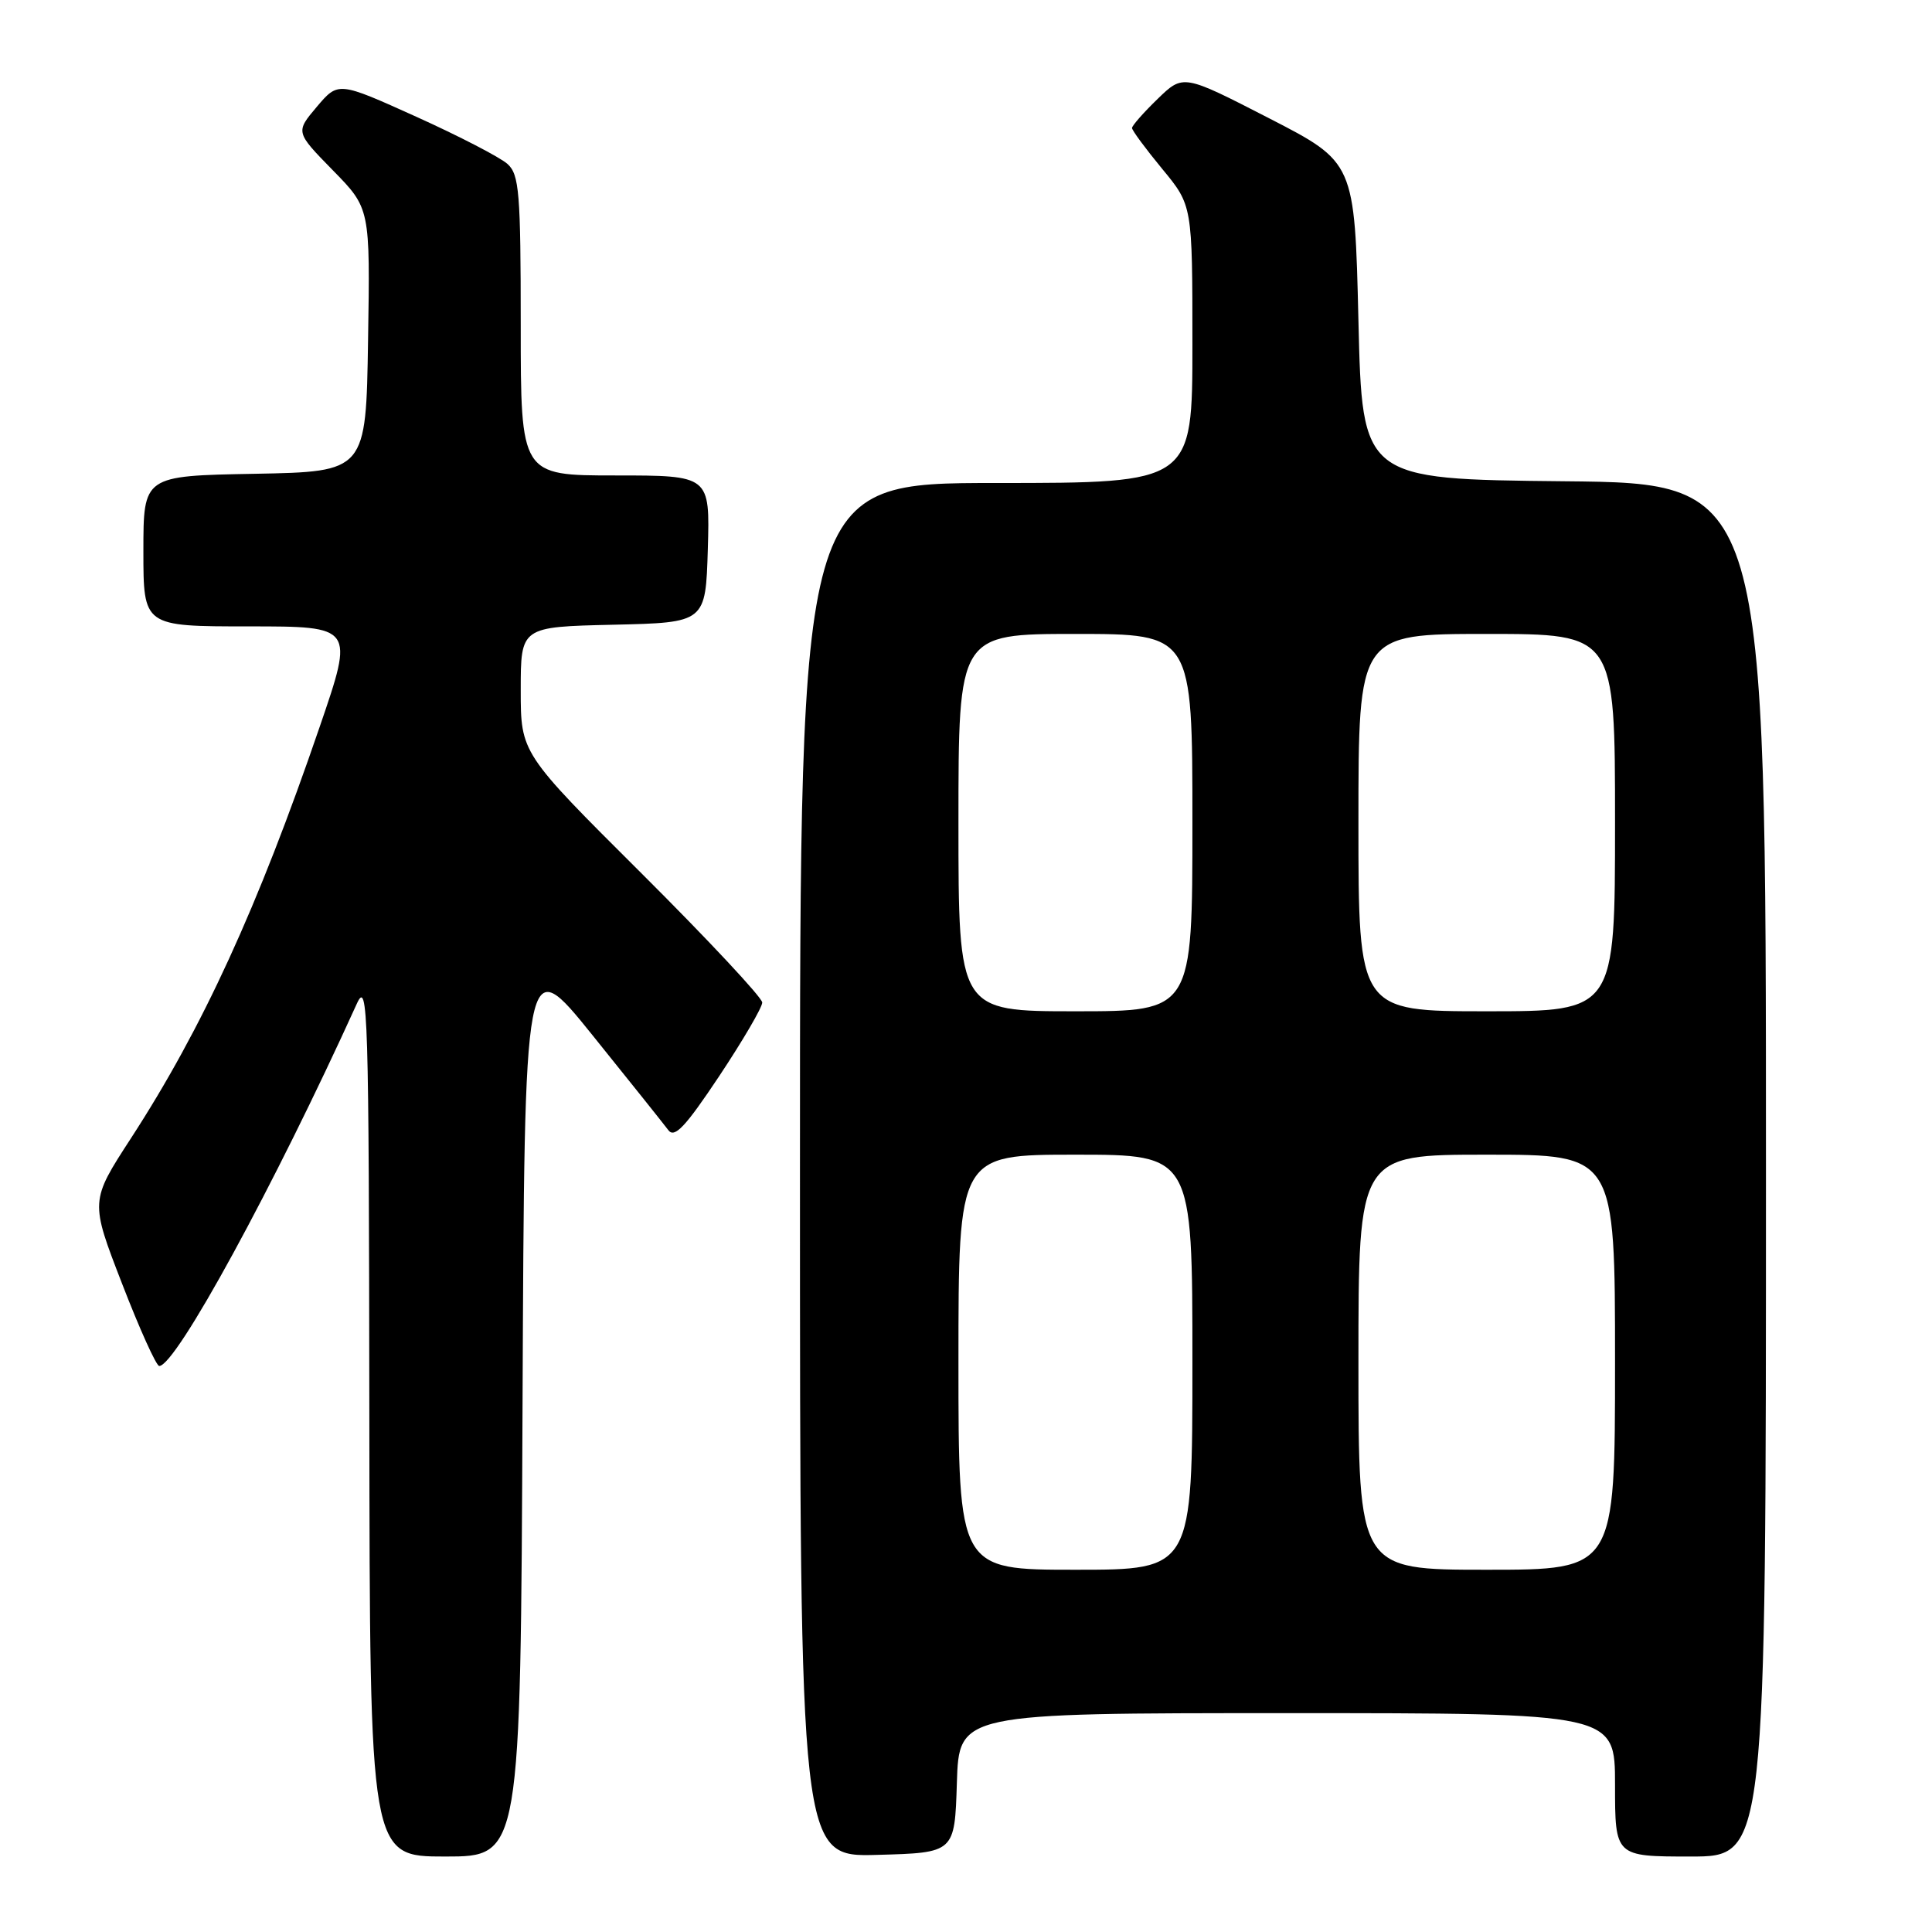 <?xml version="1.0" encoding="UTF-8" standalone="no"?>
<!DOCTYPE svg PUBLIC "-//W3C//DTD SVG 1.1//EN" "http://www.w3.org/Graphics/SVG/1.1/DTD/svg11.dtd" >
<svg xmlns="http://www.w3.org/2000/svg" xmlns:xlink="http://www.w3.org/1999/xlink" version="1.1" viewBox="0 0 256 256">
 <g >
 <path fill="currentColor"
d=" M 69.24 185.99 C 69.50 125.99 69.50 125.99 78.50 137.16 C 83.45 143.30 87.97 148.97 88.55 149.74 C 89.37 150.86 90.79 149.36 95.30 142.59 C 98.43 137.88 101.00 133.49 101.00 132.84 C 101.00 132.19 93.80 124.49 85.00 115.72 C 69.00 99.79 69.00 99.79 69.00 91.43 C 69.00 83.06 69.00 83.06 81.25 82.78 C 93.50 82.50 93.50 82.50 93.79 72.75 C 94.07 63.00 94.07 63.00 81.54 63.00 C 69.00 63.00 69.00 63.00 69.00 43.15 C 69.00 25.52 68.80 23.13 67.25 21.73 C 66.29 20.86 60.85 18.04 55.16 15.47 C 44.82 10.80 44.82 10.80 41.98 14.15 C 39.15 17.50 39.15 17.50 44.10 22.56 C 49.05 27.61 49.05 27.61 48.77 45.06 C 48.50 62.50 48.50 62.50 33.75 62.78 C 19.00 63.05 19.00 63.05 19.00 73.03 C 19.00 83.00 19.00 83.00 32.96 83.00 C 46.92 83.00 46.92 83.00 42.38 96.25 C 34.16 120.25 26.82 136.25 17.35 150.83 C 11.94 159.16 11.94 159.16 16.17 170.08 C 18.49 176.09 20.71 181.00 21.10 181.00 C 23.31 181.00 36.30 157.19 47.28 133.00 C 48.76 129.75 48.88 133.69 48.94 187.75 C 49.00 246.00 49.00 246.00 58.99 246.00 C 68.98 246.00 68.98 246.00 69.24 185.99 Z  M 126.79 236.25 C 127.08 227.00 127.08 227.00 170.54 227.00 C 214.00 227.00 214.00 227.00 214.00 236.50 C 214.00 246.00 214.00 246.00 224.00 246.00 C 234.00 246.00 234.00 246.00 234.00 155.02 C 234.00 64.03 234.00 64.03 207.25 63.77 C 180.50 63.50 180.50 63.50 180.00 42.50 C 179.50 21.50 179.50 21.50 168.14 15.66 C 156.78 9.82 156.78 9.82 153.39 13.11 C 151.53 14.91 150.00 16.65 150.00 16.96 C 150.00 17.28 151.80 19.71 154.00 22.38 C 158.00 27.22 158.00 27.22 158.00 45.61 C 158.00 64.00 158.00 64.00 132.00 64.00 C 106.00 64.00 106.00 64.00 106.00 155.03 C 106.00 246.07 106.00 246.07 116.25 245.78 C 126.50 245.50 126.50 245.50 126.79 236.25 Z  M 127.00 180.50 C 127.00 153.00 127.00 153.00 142.50 153.00 C 158.00 153.00 158.00 153.00 158.00 180.50 C 158.00 208.00 158.00 208.00 142.50 208.00 C 127.00 208.00 127.00 208.00 127.00 180.50 Z  M 180.00 180.50 C 180.00 153.00 180.00 153.00 197.00 153.00 C 214.00 153.00 214.00 153.00 214.00 180.50 C 214.00 208.00 214.00 208.00 197.00 208.00 C 180.00 208.00 180.00 208.00 180.00 180.50 Z  M 127.00 109.00 C 127.00 84.00 127.00 84.00 142.50 84.00 C 158.00 84.00 158.00 84.00 158.00 109.00 C 158.00 134.00 158.00 134.00 142.50 134.00 C 127.00 134.00 127.00 134.00 127.00 109.00 Z  M 180.00 109.00 C 180.00 84.00 180.00 84.00 197.00 84.00 C 214.00 84.00 214.00 84.00 214.00 109.00 C 214.00 134.00 214.00 134.00 197.00 134.00 C 180.00 134.00 180.00 134.00 180.00 109.00 Z "/>
</g>
</svg>